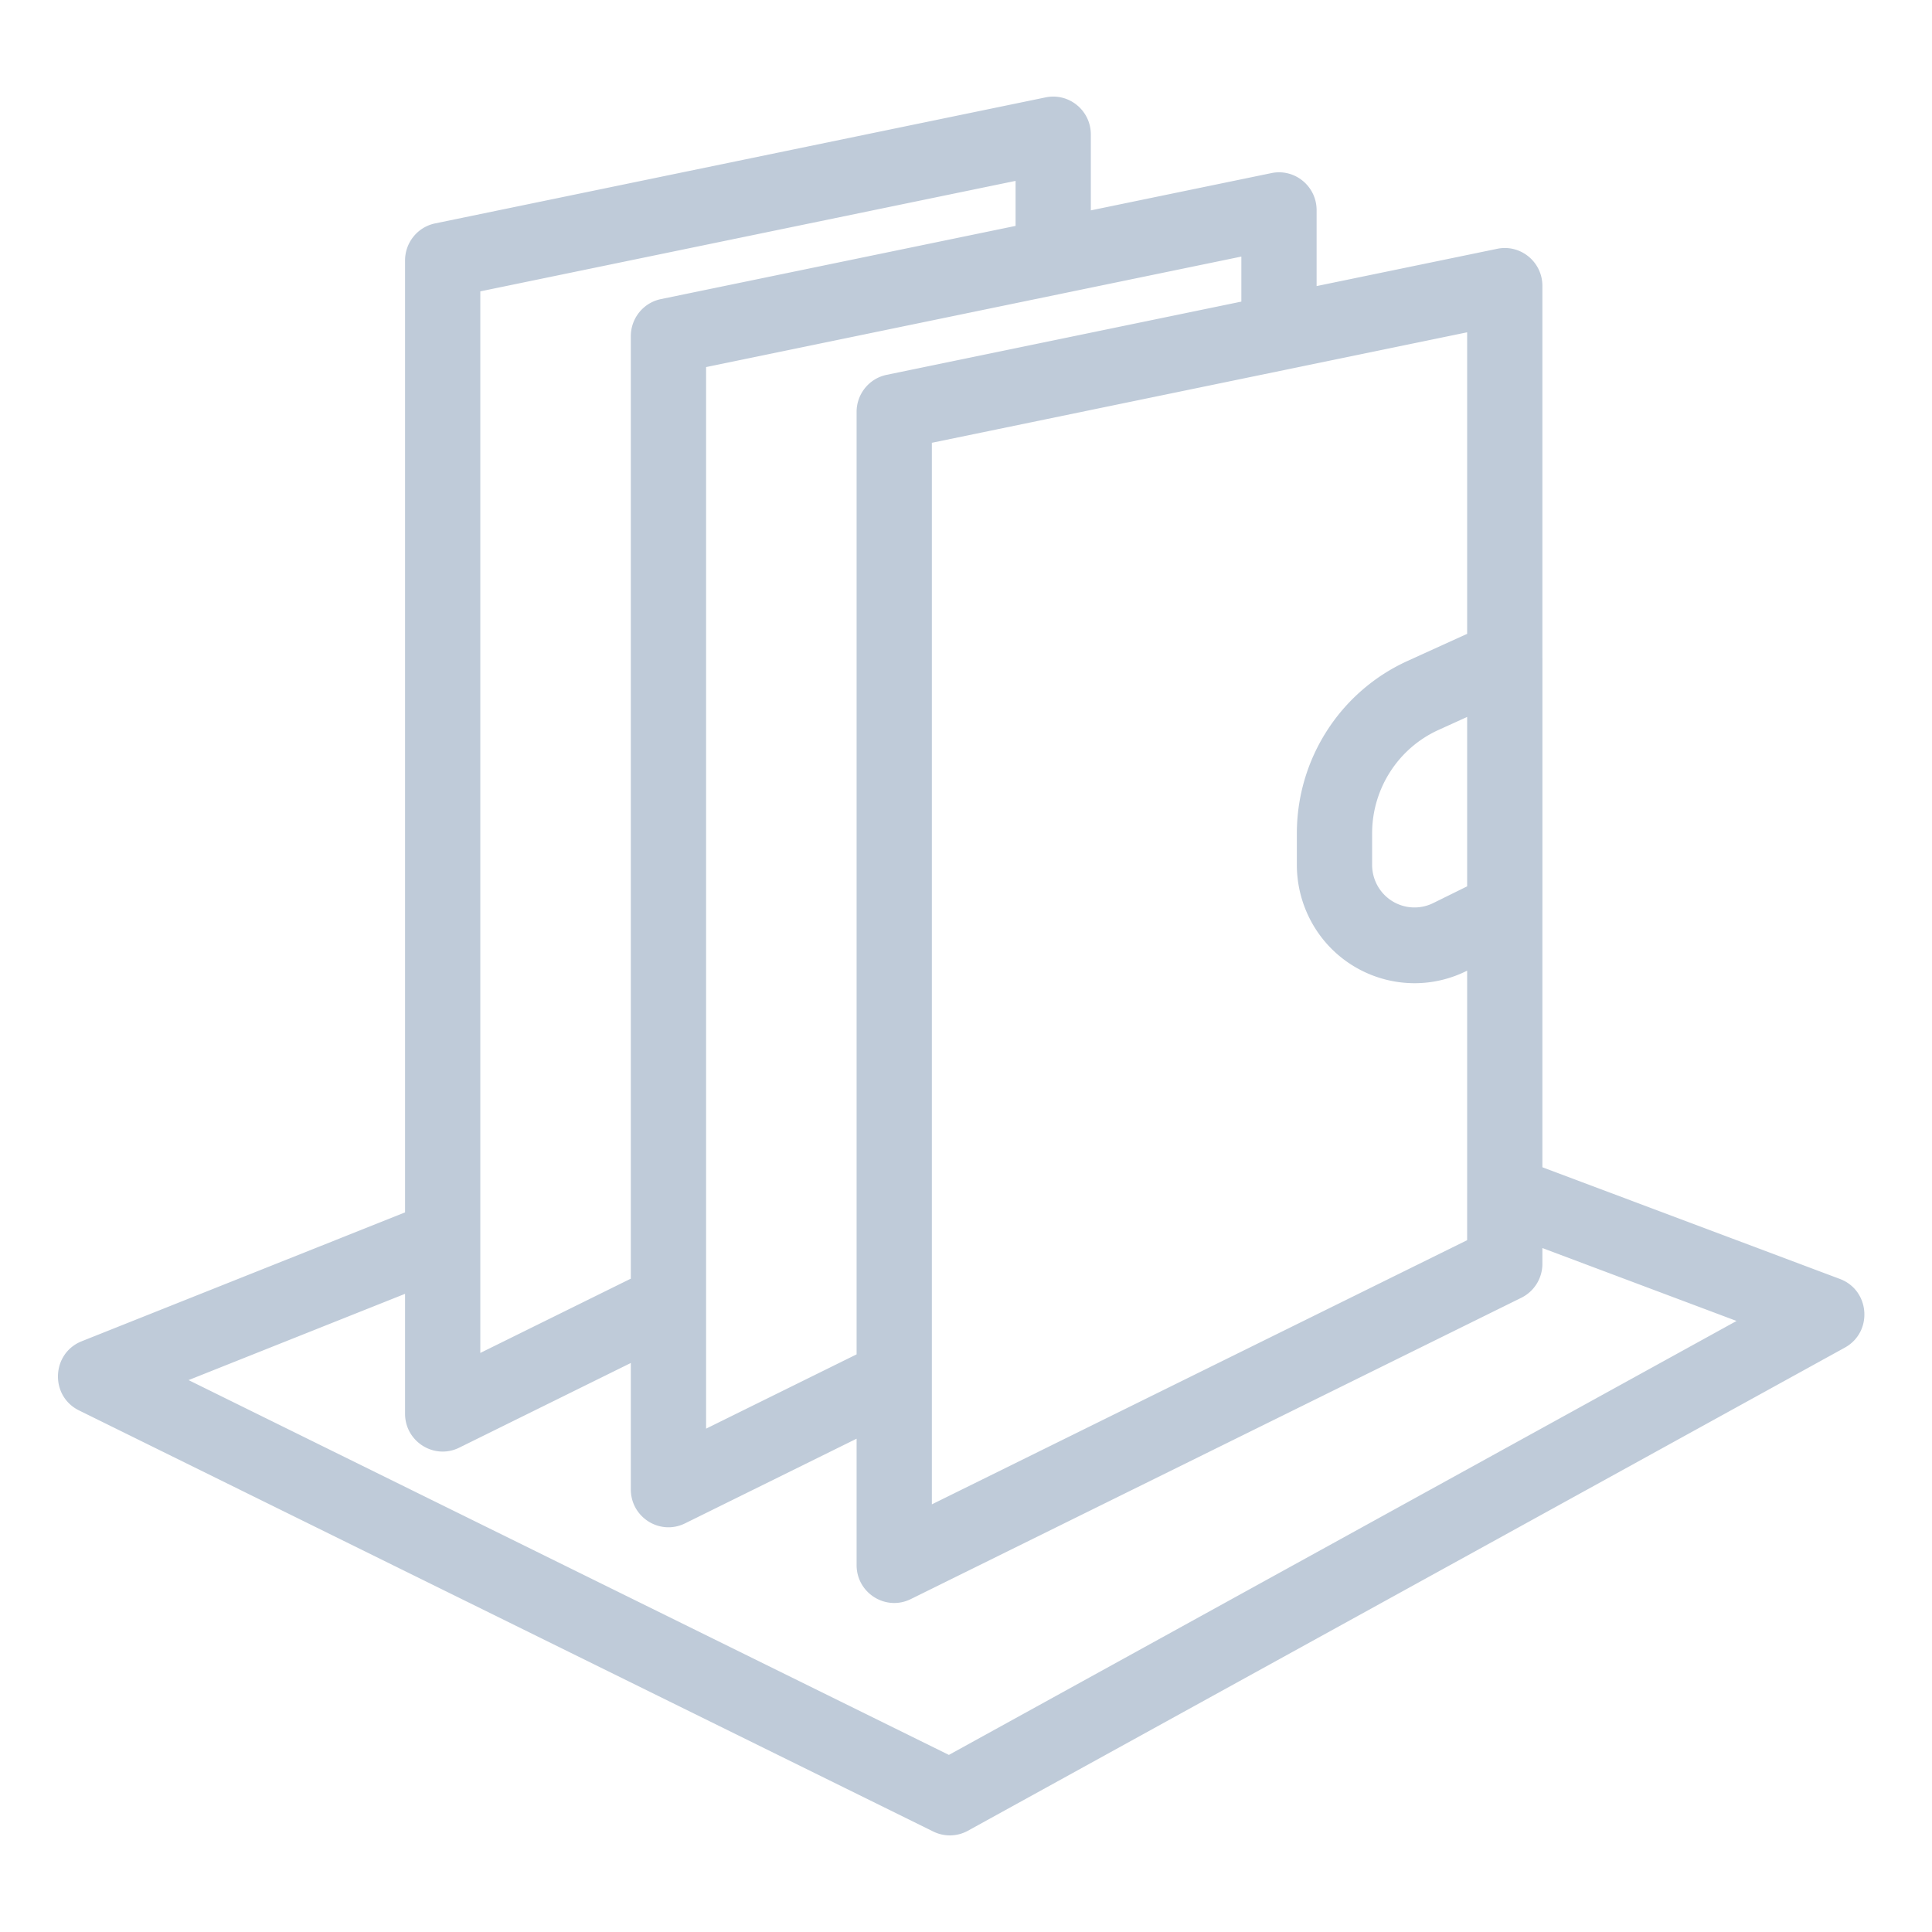 <?xml version="1.0" standalone="no"?><!DOCTYPE svg PUBLIC "-//W3C//DTD SVG 1.1//EN" "http://www.w3.org/Graphics/SVG/1.1/DTD/svg11.dtd"><svg t="1676511094769" class="icon" viewBox="0 0 1024 1024" version="1.1" xmlns="http://www.w3.org/2000/svg" p-id="5955" xmlns:xlink="http://www.w3.org/1999/xlink" width="200" height="200"><path d="M817.5 669.829a20.07 20.07 0 0 1-11.162 18.012l-323.589 159.703c-13.256 6.538-28.733-3.164-28.733-18.012v-66.995l-90.936 44.877c-13.251 6.543-28.728-3.159-28.728-18.012v-66.995l-90.941 44.882c-13.251 6.543-28.723-3.164-28.723-18.012v-63.519l-114.749 45.727 402.995 198.656 417.469-230.001-102.902-38.636v8.325z m-39.885-37.228c0-13.998 13.88-23.69 26.916-18.801l170.655 64.072c16 6.011 17.587 28.145 2.611 36.398l-464.778 256.061a19.84 19.84 0 0 1-18.355 0.42L41.887 747.556c-15.549-7.665-14.669-30.254 1.434-36.669l183.962-73.308c13.092-5.222 27.29 4.485 27.29 18.652v60.856l90.936-44.882c13.256-6.538 28.733 3.164 28.733 18.012v66.995l90.936-44.882c13.251-6.538 28.728 3.164 28.728 18.012v66.995l283.709-140.017v-24.719zM493.906 234.685V797.338l283.709-140.017V176.128L493.906 234.685z m-23.951-36.019l323.594-66.796c12.37-2.555 23.951 6.953 23.951 19.656v518.298a20.07 20.07 0 0 1-11.162 18.017l-323.589 159.703c-13.256 6.538-28.733-3.164-28.733-18.012V218.317c0-9.523 6.661-17.736 15.939-19.651z m292.495 188.216c-21.427 9.738-35.2 31.201-35.2 54.856v16.64c0 3.451 0.783 6.856 2.294 9.953a22.405 22.405 0 0 0 30.065 10.332l18.007-8.883V379.991l-15.165 6.892z m-16.42-36.567l43.315-19.686c13.204-6.001 28.16 3.712 28.16 18.284v133.371a20.07 20.07 0 0 1-11.162 18.012l-29.169 14.397c-30.915 15.258-68.275 2.412-83.441-28.687a63.032 63.032 0 0 1-6.374-27.628v-16.64c0-39.424 22.953-75.192 58.67-91.423z m-88.084-214.323L374.241 194.56v562.657l79.775-39.373V218.317c0-9.523 6.661-17.736 15.939-19.651l187.991-38.81v-23.859zM493.906 234.691v495.657a20.07 20.07 0 0 1-11.162 18.012l-119.665 59.059c-13.251 6.543-28.728-3.159-28.728-18.012V178.191c0-9.523 6.656-17.741 15.933-19.656l323.594-66.79c12.37-2.555 23.956 6.953 23.956 19.651V176.23c0 9.523-6.656 17.741-15.939 19.656l-187.991 38.804z m44.37-138.819L254.572 154.429v562.657l79.78-39.373V178.191c0-9.523 6.656-17.741 15.933-19.656l187.991-38.799v-23.869zM374.241 690.217a20.07 20.07 0 0 1-11.162 18.012l-119.67 59.059c-13.251 6.543-28.723-3.164-28.723-18.012V138.066c0-9.523 6.656-17.741 15.933-19.656l323.594-66.796c12.365-2.55 23.951 6.953 23.951 19.656v64.829c0 9.523-6.656 17.736-15.933 19.651L374.241 194.56v495.657z" fill="#bfcbd9" p-id="5956"></path></svg>
